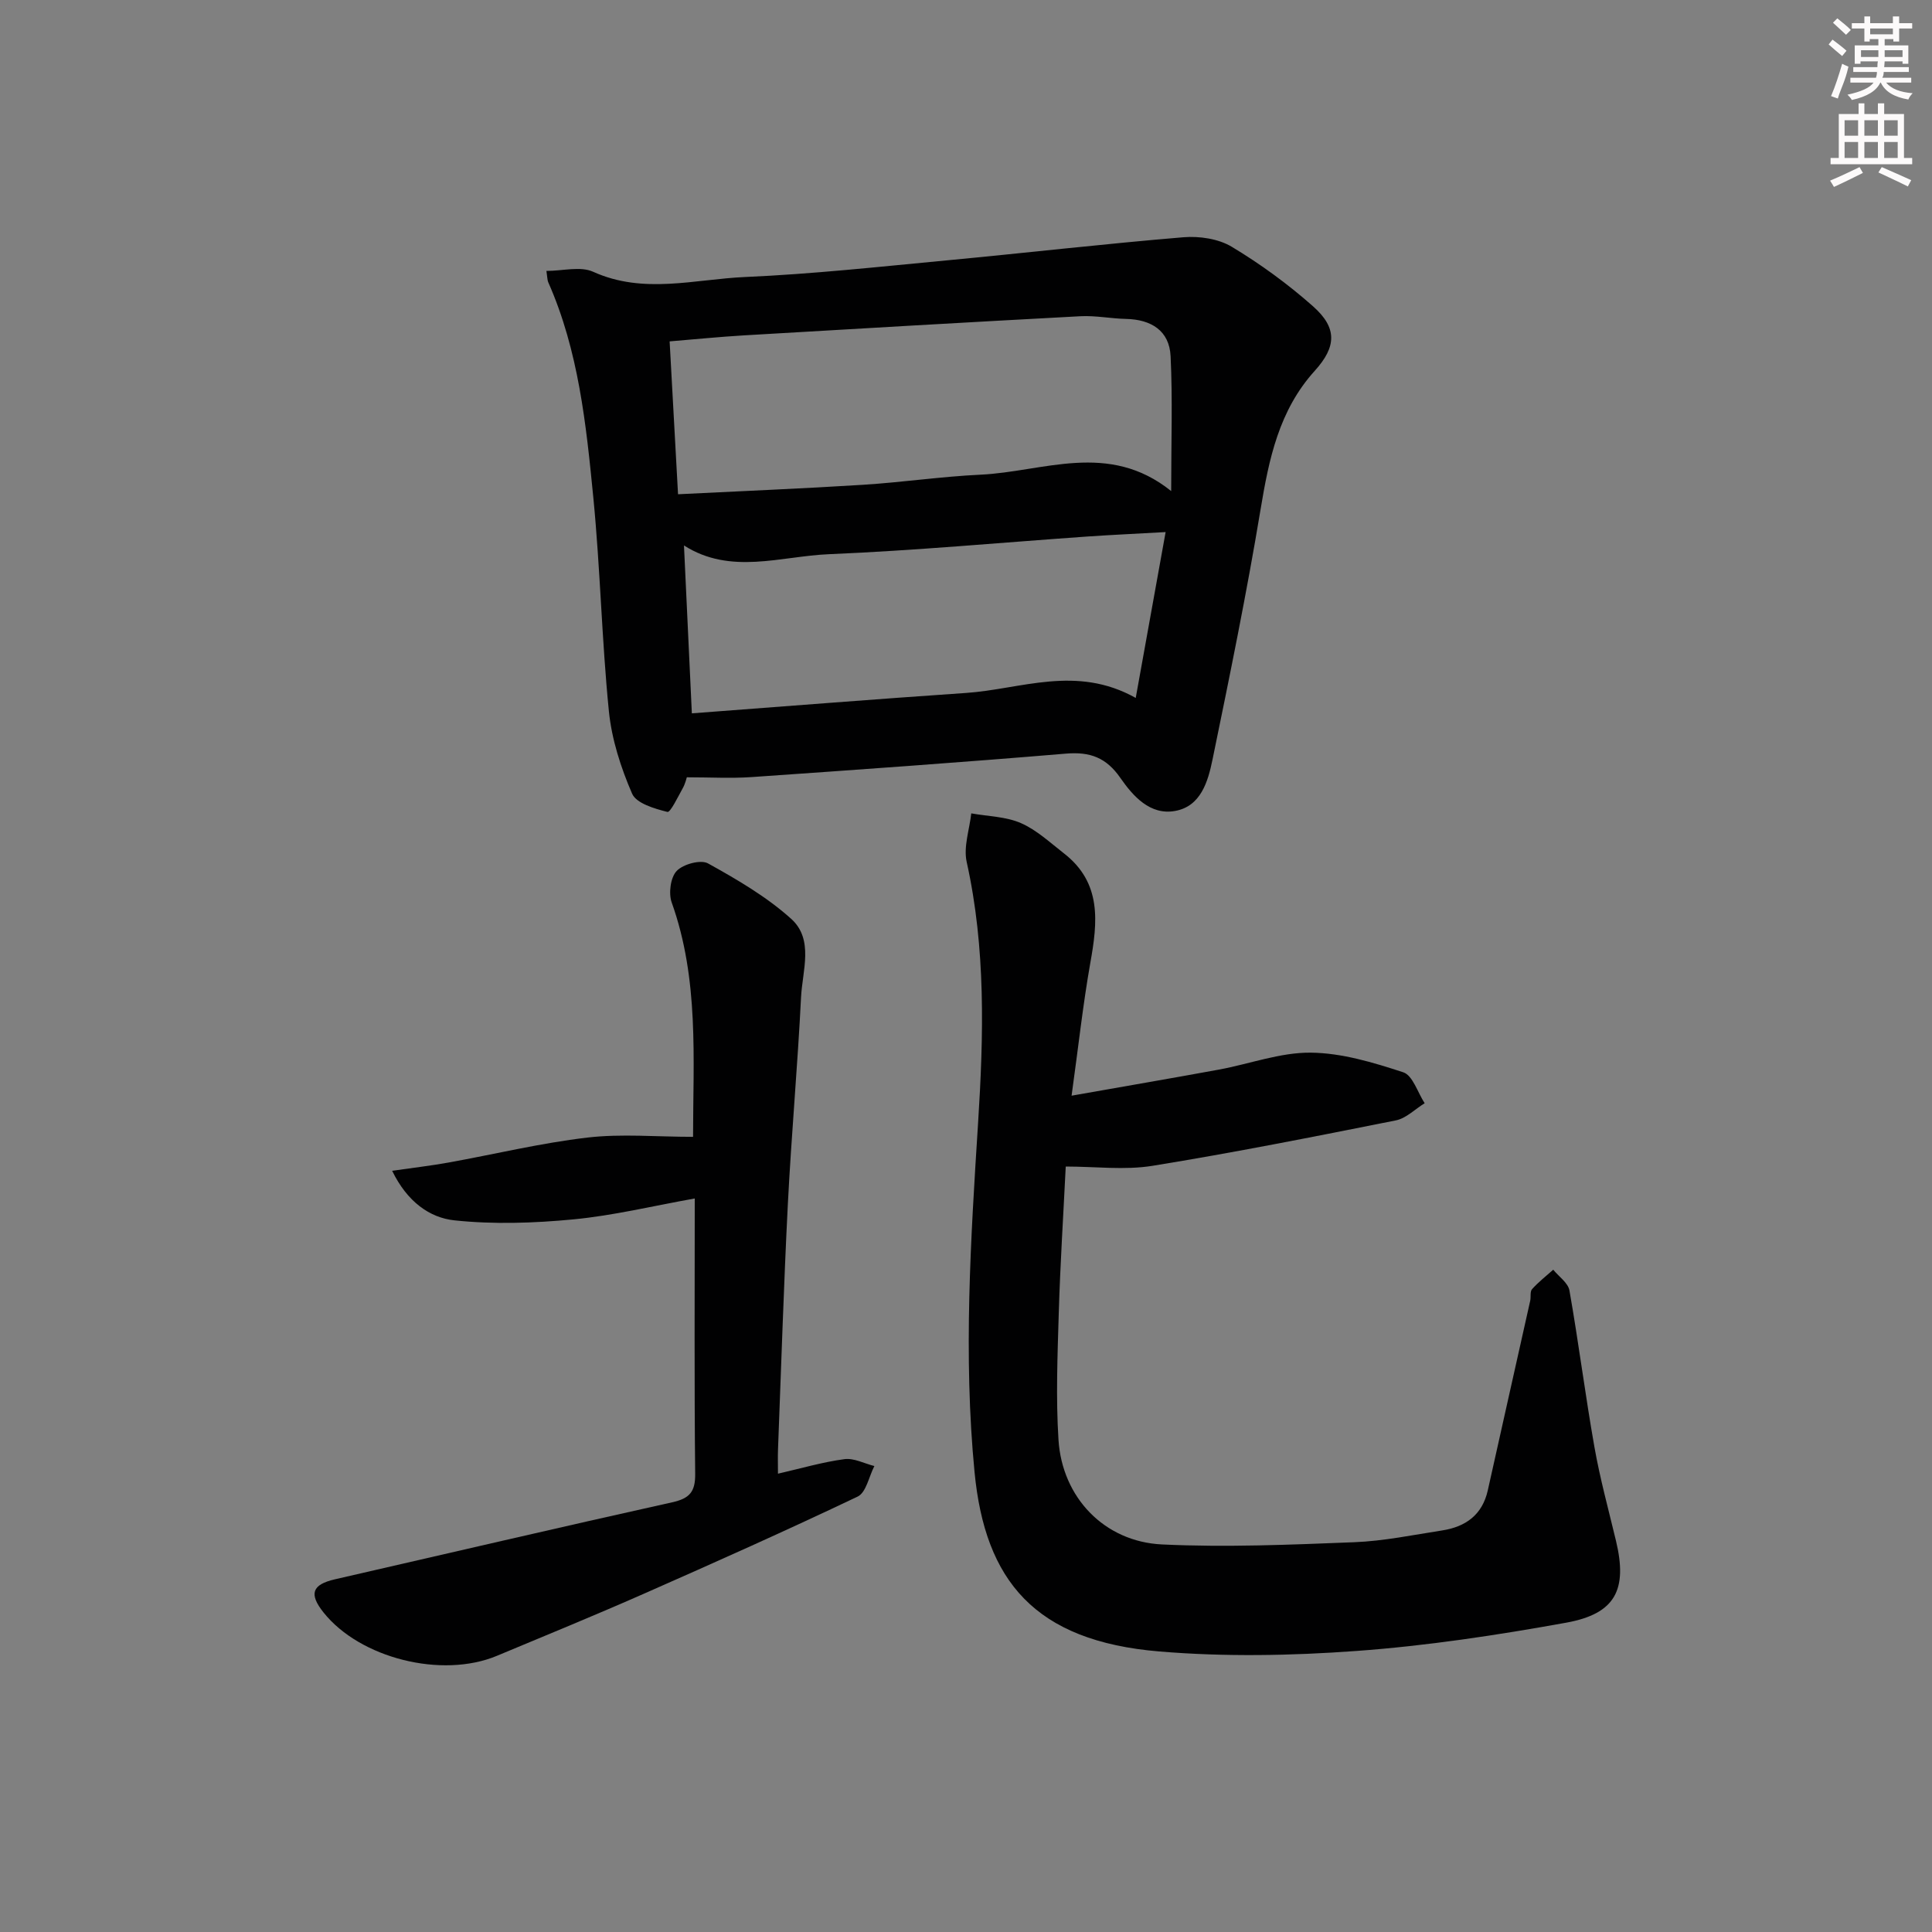 <svg enable-background="new 0 0 400 400" viewBox="0 0 400 400" xmlns="http://www.w3.org/2000/svg"><rect x="0" y="0" width="400" height="400" fill="#808080" stroke="none"/><g fill="#010102"><path d="m142.2 160.93c-.06.17-.31 1.31-.86 2.29-.99 1.77-2.55 5.04-3.16 4.88-2.66-.67-6.43-1.76-7.31-3.78-2.34-5.4-4.23-11.27-4.81-17.1-1.47-14.7-1.78-29.52-3.22-44.22-1.49-15.16-3.05-30.39-9.34-44.58-.18-.42-.16-.92-.37-2.33 3.4 0 7.04-1.02 9.68.18 10.46 4.73 21.04 1.53 31.49 1.08 13.92-.61 27.81-2.13 41.7-3.44 16.34-1.54 32.66-3.43 49.02-4.79 3.29-.27 7.24.31 10 1.97 5.94 3.57 11.64 7.73 16.83 12.33 5.03 4.45 4.88 8.36.35 13.36-7.41 8.19-9.48 18.24-11.22 28.73-2.87 17.32-6.4 34.54-9.94 51.74-.93 4.52-2.4 9.7-7.76 10.65-5.17.93-8.7-3.07-11.32-6.84-2.92-4.21-6.27-5.45-11.27-5.03-21.69 1.82-43.41 3.35-65.12 4.86-4.25.29-8.53.04-13.37.04zm-1.82-58.6c13.15-.66 25.74-1.17 38.32-1.96 8.11-.51 16.17-1.71 24.28-2.09 13.07-.61 26.51-7.03 39.5 3.39 0-10.13.31-19.04-.12-27.91-.25-5.3-4.02-7.62-9.23-7.73-3.14-.07-6.3-.72-9.42-.56-23.21 1.24-46.41 2.59-69.61 3.96-5.08.3-10.14.81-15.46 1.25.58 10.52 1.14 20.59 1.74 31.65zm2.86 45.36c19.36-1.45 38.04-2.95 56.74-4.22 11.39-.77 22.83-5.88 35.16 1.03 2.11-11.71 4.1-22.75 6.19-34.34-6.15.35-11.1.57-16.05.91-17.88 1.25-35.75 2.92-53.66 3.67-10.01.42-20.35 4.36-30.01-1.81.54 11.39 1.06 22.43 1.63 34.76z"/><path d="m221.86 226.85c10.74-1.9 20.63-3.59 30.5-5.4 6.36-1.17 12.69-3.57 19.01-3.51 6.43.06 12.97 2.04 19.17 4.07 1.96.65 2.97 4.19 4.42 6.4-1.99 1.22-3.84 3.14-5.99 3.56-16.75 3.34-33.51 6.67-50.36 9.4-5.76.93-11.8.15-17.96.15-.49 10.01-1.14 20.12-1.44 30.24-.26 8.78-.62 17.6-.06 26.34.75 11.91 9.47 21.09 21.43 21.66 13.23.63 26.54.06 39.79-.46 6.1-.24 12.16-1.5 18.22-2.44 4.83-.75 8.3-3.2 9.44-8.29 2.91-13.09 5.86-26.16 8.78-39.25.18-.81-.07-1.91.39-2.42 1.32-1.47 2.9-2.7 4.38-4.02 1.16 1.43 3.09 2.73 3.36 4.32 1.9 10.79 3.27 21.66 5.18 32.45 1.15 6.51 2.91 12.91 4.45 19.35 2.42 10.09-.07 15.11-10.31 16.96-14.35 2.59-28.85 4.79-43.38 5.85-13.55.99-27.3 1.24-40.83.11-25.88-2.15-36.11-14.7-38.28-37.13-2.34-24.12-.8-48.18.73-72.27 1.15-18.08 1.62-36.15-2.36-54.07-.69-3.13.58-6.69.95-10.05 3.45.62 7.15.65 10.27 2.01 3.27 1.43 6.06 4.05 8.94 6.29 7.84 6.1 6.96 14.21 5.43 22.7-1.52 8.61-2.46 17.31-3.87 27.45z"/><path d="m143.49 235.37c.01-16.17 1.27-32.59-4.42-48.52-.68-1.9-.25-5.19 1.03-6.53 1.34-1.41 4.97-2.4 6.49-1.56 6.02 3.34 12.12 6.89 17.21 11.47 4.75 4.27 2.33 10.72 2.05 16.21-.71 14.27-2 28.51-2.73 42.78-.86 16.94-1.38 33.89-2.04 50.84-.06 1.48-.01 2.96-.01 5.05 4.85-1.11 9.26-2.41 13.77-3.01 1.96-.26 4.12.91 6.19 1.43-1.13 2.17-1.7 5.48-3.46 6.32-14.68 6.99-29.53 13.62-44.41 20.18-10.03 4.42-20.17 8.57-30.28 12.79-11.4 4.76-28.35.5-35.9-8.98-3.06-3.84-2.38-5.77 2.36-6.86 23.27-5.33 46.51-10.77 69.81-15.94 3.6-.8 4.82-2.14 4.78-5.89-.2-18.8-.09-37.6-.09-57.02-8.67 1.55-16.85 3.54-25.14 4.33-8.16.78-16.5 1.06-24.62.2-5.11-.54-9.77-3.83-12.89-10.26 4.36-.63 8.01-1.05 11.62-1.7 9.61-1.73 19.14-4.05 28.82-5.18 7.05-.82 14.29-.15 21.86-.15z"/></g><path d="m378.6 9.2.8-1c.9.7 1.9 1.4 2.9 2.3l-.9 1.1c-1.1-.9-2-1.7-2.8-2.4zm.5 10.7c.9-2.1 1.6-4.3 2.3-6.7.4.2.8.4 1.3.6-.7 3.1-1.5 4.3-2.2 6.6zm.4-15.2.9-.9c1 .8 2 1.6 2.8 2.4l-1 1c-1-.9-1.9-1.8-2.7-2.5zm12.5-1.3h1.2v1.4h2.7v1.1h-2.7v2.7h-1.2v-.5h-1.8v1.3h4.9v3.8h-1.2v-.5h-3.7c0 .4-.1.9-.1 1.2h5.1v1h-5.2c0 .5-.1.9-.3 1.2h6v1h-5.2c1.1 1.3 2.9 2 5.5 2.2-.4.4-.7.8-.9 1.3-2.9-.5-4.8-1.6-5.7-3.5h-.1c-.8 1.7-2.7 2.9-5.9 3.6-.2-.4-.6-.8-.9-1.1 2.8-.6 4.6-1.4 5.4-2.5h-4.8v-1h5.3c.1-.3.2-.7.2-1.2h-4.9v-1h5c0-.4 0-.8.1-1.2h-3.6v.5h-1.2v-3.8h4.9v-1.3h-1.8v.5h-1.1v-2.7h-2.6v-1.1h2.6v-1.4h1.2v1.4h4.7v-1.4zm-6.7 8.4h3.6c0-.4 0-.9 0-1.4h-3.6zm1.9-4.7h4.7v-1.2h-4.7zm6.7 3.3h-3.7v1.4h3.7z" fill="#fcfafa"/><path d="m384.7 21.4h1.3v2.2h2.8v-2.2h1.3v2.2h4.1v9.1h1.7v1.3h-16.9v-1.3h1.7v-9.1h4.1v-2.2zm.3 13.2.7 1.2c-1.8.9-3.8 1.9-6 2.9-.2-.4-.5-.8-.8-1.3 2.4-1 4.4-2 6.1-2.8zm-3.1-6.5h2.8v-3.2h-2.8zm0 4.6h2.8v-3.3h-2.8v3.2zm4.1-4.6h2.8v-3.2h-2.8zm0 4.6h2.8v-3.3h-2.8zm3.6 1.9c2.1.9 4.1 1.8 6.1 2.7l-.7 1.3c-2.2-1.1-4.2-2-6.1-2.9zm3.3-9.7h-2.8v3.2h2.8zm-2.8 7.8h2.8v-3.3h-2.8z" fill="#fcfafa"/></svg>